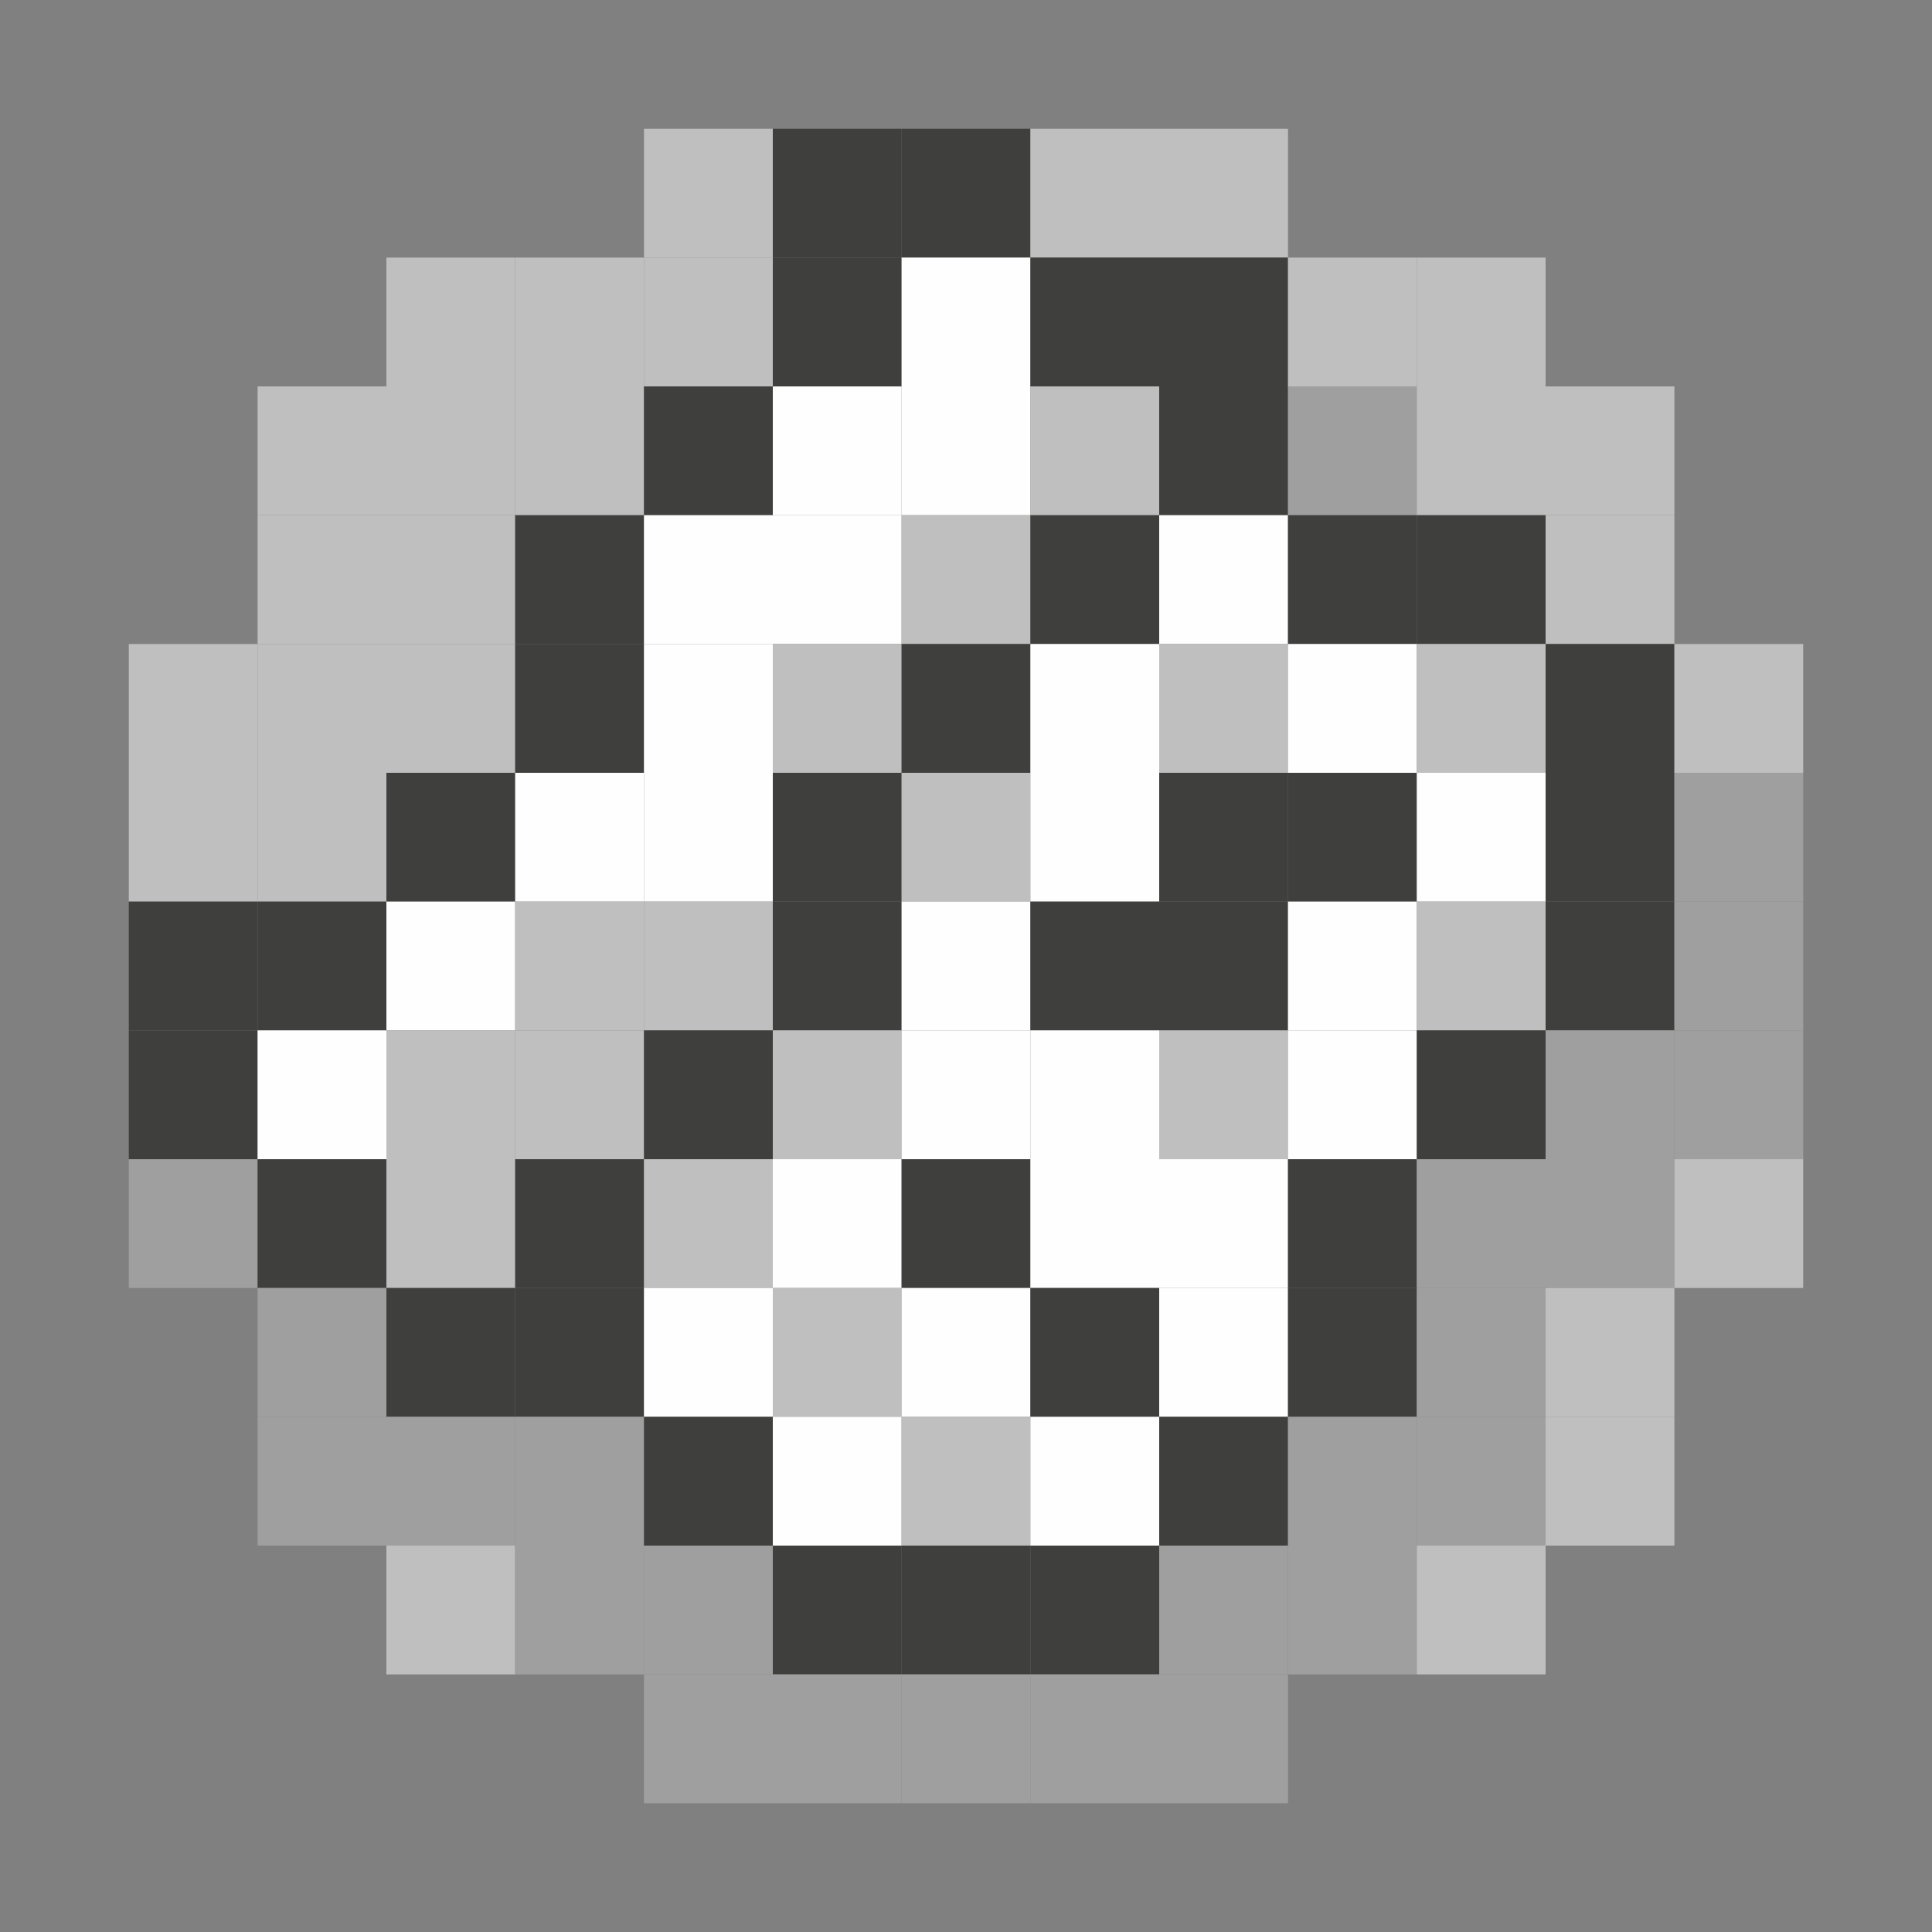 <?xml version="1.0" encoding="utf-8" ?>
<svg baseProfile="full" version="1.1" height="15px" width="15px" xmlns="http://www.w3.org/2000/svg" xmlns:ev="http://www.w3.org/2001/xml-events" xmlns:xlink="http://www.w3.org/1999/xlink">
<rect width="100%" height="100%" fill="#808080" stroke="none"/>
<rect fill="#bfbfc0" height="1px" width="1px" x="5" y="1" />
<rect fill="#3f3f3d" height="1px" width="1px" x="6" y="1" />
<rect fill="#3f3f3d" height="1px" width="1px" x="7" y="1" />
<rect fill="#bfbfc0" height="1px" width="1px" x="8" y="1" />
<rect fill="#bfbfc0" height="1px" width="1px" x="9" y="1" />
<rect fill="#bfbfc0" height="1px" width="1px" x="3" y="2" />
<rect fill="#bfbfc0" height="1px" width="1px" x="4" y="2" />
<rect fill="#bfbfc0" height="1px" width="1px" x="5" y="2" />
<rect fill="#3f3f3d" height="1px" width="1px" x="6" y="2" />
<rect fill="#fefefe" height="1px" width="1px" x="7" y="2" />
<rect fill="#3f3f3d" height="1px" width="1px" x="8" y="2" />
<rect fill="#3f3f3d" height="1px" width="1px" x="9" y="2" />
<rect fill="#bfbfc0" height="1px" width="1px" x="10" y="2" />
<rect fill="#bfbfc0" height="1px" width="1px" x="11" y="2" />
<rect fill="#bfbfc0" height="1px" width="1px" x="2" y="3" />
<rect fill="#bfbfc0" height="1px" width="1px" x="3" y="3" />
<rect fill="#bfbfc0" height="1px" width="1px" x="4" y="3" />
<rect fill="#3f3f3d" height="1px" width="1px" x="5" y="3" />
<rect fill="#fefefe" height="1px" width="1px" x="6" y="3" />
<rect fill="#fefefe" height="1px" width="1px" x="7" y="3" />
<rect fill="#bfbfc0" height="1px" width="1px" x="8" y="3" />
<rect fill="#3f3f3d" height="1px" width="1px" x="9" y="3" />
<rect fill="#9f9f9f" height="1px" width="1px" x="10" y="3" />
<rect fill="#bfbfc0" height="1px" width="1px" x="11" y="3" />
<rect fill="#bfbfc0" height="1px" width="1px" x="12" y="3" />
<rect fill="#bfbfc0" height="1px" width="1px" x="2" y="4" />
<rect fill="#bfbfc0" height="1px" width="1px" x="3" y="4" />
<rect fill="#3f3f3d" height="1px" width="1px" x="4" y="4" />
<rect fill="#fefefe" height="1px" width="1px" x="5" y="4" />
<rect fill="#fefefe" height="1px" width="1px" x="6" y="4" />
<rect fill="#bfbfc0" height="1px" width="1px" x="7" y="4" />
<rect fill="#3f3f3d" height="1px" width="1px" x="8" y="4" />
<rect fill="#fefefe" height="1px" width="1px" x="9" y="4" />
<rect fill="#3f3f3d" height="1px" width="1px" x="10" y="4" />
<rect fill="#3f3f3d" height="1px" width="1px" x="11" y="4" />
<rect fill="#bfbfc0" height="1px" width="1px" x="12" y="4" />
<rect fill="#bfbfc0" height="1px" width="1px" x="1" y="5" />
<rect fill="#bfbfc0" height="1px" width="1px" x="2" y="5" />
<rect fill="#bfbfc0" height="1px" width="1px" x="3" y="5" />
<rect fill="#3f3f3d" height="1px" width="1px" x="4" y="5" />
<rect fill="#fefefe" height="1px" width="1px" x="5" y="5" />
<rect fill="#bfbfc0" height="1px" width="1px" x="6" y="5" />
<rect fill="#3f3f3d" height="1px" width="1px" x="7" y="5" />
<rect fill="#fefefe" height="1px" width="1px" x="8" y="5" />
<rect fill="#bfbfc0" height="1px" width="1px" x="9" y="5" />
<rect fill="#fefefe" height="1px" width="1px" x="10" y="5" />
<rect fill="#bfbfc0" height="1px" width="1px" x="11" y="5" />
<rect fill="#3f3f3d" height="1px" width="1px" x="12" y="5" />
<rect fill="#bfbfc0" height="1px" width="1px" x="13" y="5" />
<rect fill="#bfbfc0" height="1px" width="1px" x="1" y="6" />
<rect fill="#bfbfc0" height="1px" width="1px" x="2" y="6" />
<rect fill="#3f3f3d" height="1px" width="1px" x="3" y="6" />
<rect fill="#fefefe" height="1px" width="1px" x="4" y="6" />
<rect fill="#fefefe" height="1px" width="1px" x="5" y="6" />
<rect fill="#3f3f3d" height="1px" width="1px" x="6" y="6" />
<rect fill="#bfbfc0" height="1px" width="1px" x="7" y="6" />
<rect fill="#fefefe" height="1px" width="1px" x="8" y="6" />
<rect fill="#3f3f3d" height="1px" width="1px" x="9" y="6" />
<rect fill="#3f3f3d" height="1px" width="1px" x="10" y="6" />
<rect fill="#fefefe" height="1px" width="1px" x="11" y="6" />
<rect fill="#3f3f3d" height="1px" width="1px" x="12" y="6" />
<rect fill="#9f9f9f" height="1px" width="1px" x="13" y="6" />
<rect fill="#3f3f3d" height="1px" width="1px" x="1" y="7" />
<rect fill="#3f3f3d" height="1px" width="1px" x="2" y="7" />
<rect fill="#fefefe" height="1px" width="1px" x="3" y="7" />
<rect fill="#bfbfc0" height="1px" width="1px" x="4" y="7" />
<rect fill="#bfbfc0" height="1px" width="1px" x="5" y="7" />
<rect fill="#3f3f3d" height="1px" width="1px" x="6" y="7" />
<rect fill="#fefefe" height="1px" width="1px" x="7" y="7" />
<rect fill="#3f3f3d" height="1px" width="1px" x="8" y="7" />
<rect fill="#3f3f3d" height="1px" width="1px" x="9" y="7" />
<rect fill="#fefefe" height="1px" width="1px" x="10" y="7" />
<rect fill="#bfbfc0" height="1px" width="1px" x="11" y="7" />
<rect fill="#3f3f3d" height="1px" width="1px" x="12" y="7" />
<rect fill="#9f9f9f" height="1px" width="1px" x="13" y="7" />
<rect fill="#3f3f3d" height="1px" width="1px" x="1" y="8" />
<rect fill="#fefefe" height="1px" width="1px" x="2" y="8" />
<rect fill="#bfbfc0" height="1px" width="1px" x="3" y="8" />
<rect fill="#bfbfc0" height="1px" width="1px" x="4" y="8" />
<rect fill="#3f3f3d" height="1px" width="1px" x="5" y="8" />
<rect fill="#bfbfc0" height="1px" width="1px" x="6" y="8" />
<rect fill="#fefefe" height="1px" width="1px" x="7" y="8" />
<rect fill="#fefefe" height="1px" width="1px" x="8" y="8" />
<rect fill="#bfbfc0" height="1px" width="1px" x="9" y="8" />
<rect fill="#fefefe" height="1px" width="1px" x="10" y="8" />
<rect fill="#3f3f3d" height="1px" width="1px" x="11" y="8" />
<rect fill="#9f9f9f" height="1px" width="1px" x="12" y="8" />
<rect fill="#9f9f9f" height="1px" width="1px" x="13" y="8" />
<rect fill="#9f9f9f" height="1px" width="1px" x="1" y="9" />
<rect fill="#3f3f3d" height="1px" width="1px" x="2" y="9" />
<rect fill="#bfbfc0" height="1px" width="1px" x="3" y="9" />
<rect fill="#3f3f3d" height="1px" width="1px" x="4" y="9" />
<rect fill="#bfbfc0" height="1px" width="1px" x="5" y="9" />
<rect fill="#fefefe" height="1px" width="1px" x="6" y="9" />
<rect fill="#3f3f3d" height="1px" width="1px" x="7" y="9" />
<rect fill="#fefefe" height="1px" width="1px" x="8" y="9" />
<rect fill="#fefefe" height="1px" width="1px" x="9" y="9" />
<rect fill="#3f3f3d" height="1px" width="1px" x="10" y="9" />
<rect fill="#9f9f9f" height="1px" width="1px" x="11" y="9" />
<rect fill="#9f9f9f" height="1px" width="1px" x="12" y="9" />
<rect fill="#bfbfc0" height="1px" width="1px" x="13" y="9" />
<rect fill="#9f9f9f" height="1px" width="1px" x="2" y="10" />
<rect fill="#3f3f3d" height="1px" width="1px" x="3" y="10" />
<rect fill="#3f3f3d" height="1px" width="1px" x="4" y="10" />
<rect fill="#fefefe" height="1px" width="1px" x="5" y="10" />
<rect fill="#bfbfc0" height="1px" width="1px" x="6" y="10" />
<rect fill="#fefefe" height="1px" width="1px" x="7" y="10" />
<rect fill="#3f3f3d" height="1px" width="1px" x="8" y="10" />
<rect fill="#fefefe" height="1px" width="1px" x="9" y="10" />
<rect fill="#3f3f3d" height="1px" width="1px" x="10" y="10" />
<rect fill="#9f9f9f" height="1px" width="1px" x="11" y="10" />
<rect fill="#bfbfc0" height="1px" width="1px" x="12" y="10" />
<rect fill="#9f9f9f" height="1px" width="1px" x="2" y="11" />
<rect fill="#9f9f9f" height="1px" width="1px" x="3" y="11" />
<rect fill="#9f9f9f" height="1px" width="1px" x="4" y="11" />
<rect fill="#3f3f3d" height="1px" width="1px" x="5" y="11" />
<rect fill="#fefefe" height="1px" width="1px" x="6" y="11" />
<rect fill="#bfbfc0" height="1px" width="1px" x="7" y="11" />
<rect fill="#fefefe" height="1px" width="1px" x="8" y="11" />
<rect fill="#3f3f3d" height="1px" width="1px" x="9" y="11" />
<rect fill="#9f9f9f" height="1px" width="1px" x="10" y="11" />
<rect fill="#9f9f9f" height="1px" width="1px" x="11" y="11" />
<rect fill="#bfbfc0" height="1px" width="1px" x="12" y="11" />
<rect fill="#bfbfc0" height="1px" width="1px" x="3" y="12" />
<rect fill="#9f9f9f" height="1px" width="1px" x="4" y="12" />
<rect fill="#9f9f9f" height="1px" width="1px" x="5" y="12" />
<rect fill="#3f3f3d" height="1px" width="1px" x="6" y="12" />
<rect fill="#3f3f3d" height="1px" width="1px" x="7" y="12" />
<rect fill="#3f3f3d" height="1px" width="1px" x="8" y="12" />
<rect fill="#9f9f9f" height="1px" width="1px" x="9" y="12" />
<rect fill="#9f9f9f" height="1px" width="1px" x="10" y="12" />
<rect fill="#bfbfc0" height="1px" width="1px" x="11" y="12" />
<rect fill="#9f9f9f" height="1px" width="1px" x="5" y="13" />
<rect fill="#9f9f9f" height="1px" width="1px" x="6" y="13" />
<rect fill="#9f9f9f" height="1px" width="1px" x="7" y="13" />
<rect fill="#9f9f9f" height="1px" width="1px" x="8" y="13" />
<rect fill="#9f9f9f" height="1px" width="1px" x="9" y="13" />
</svg>